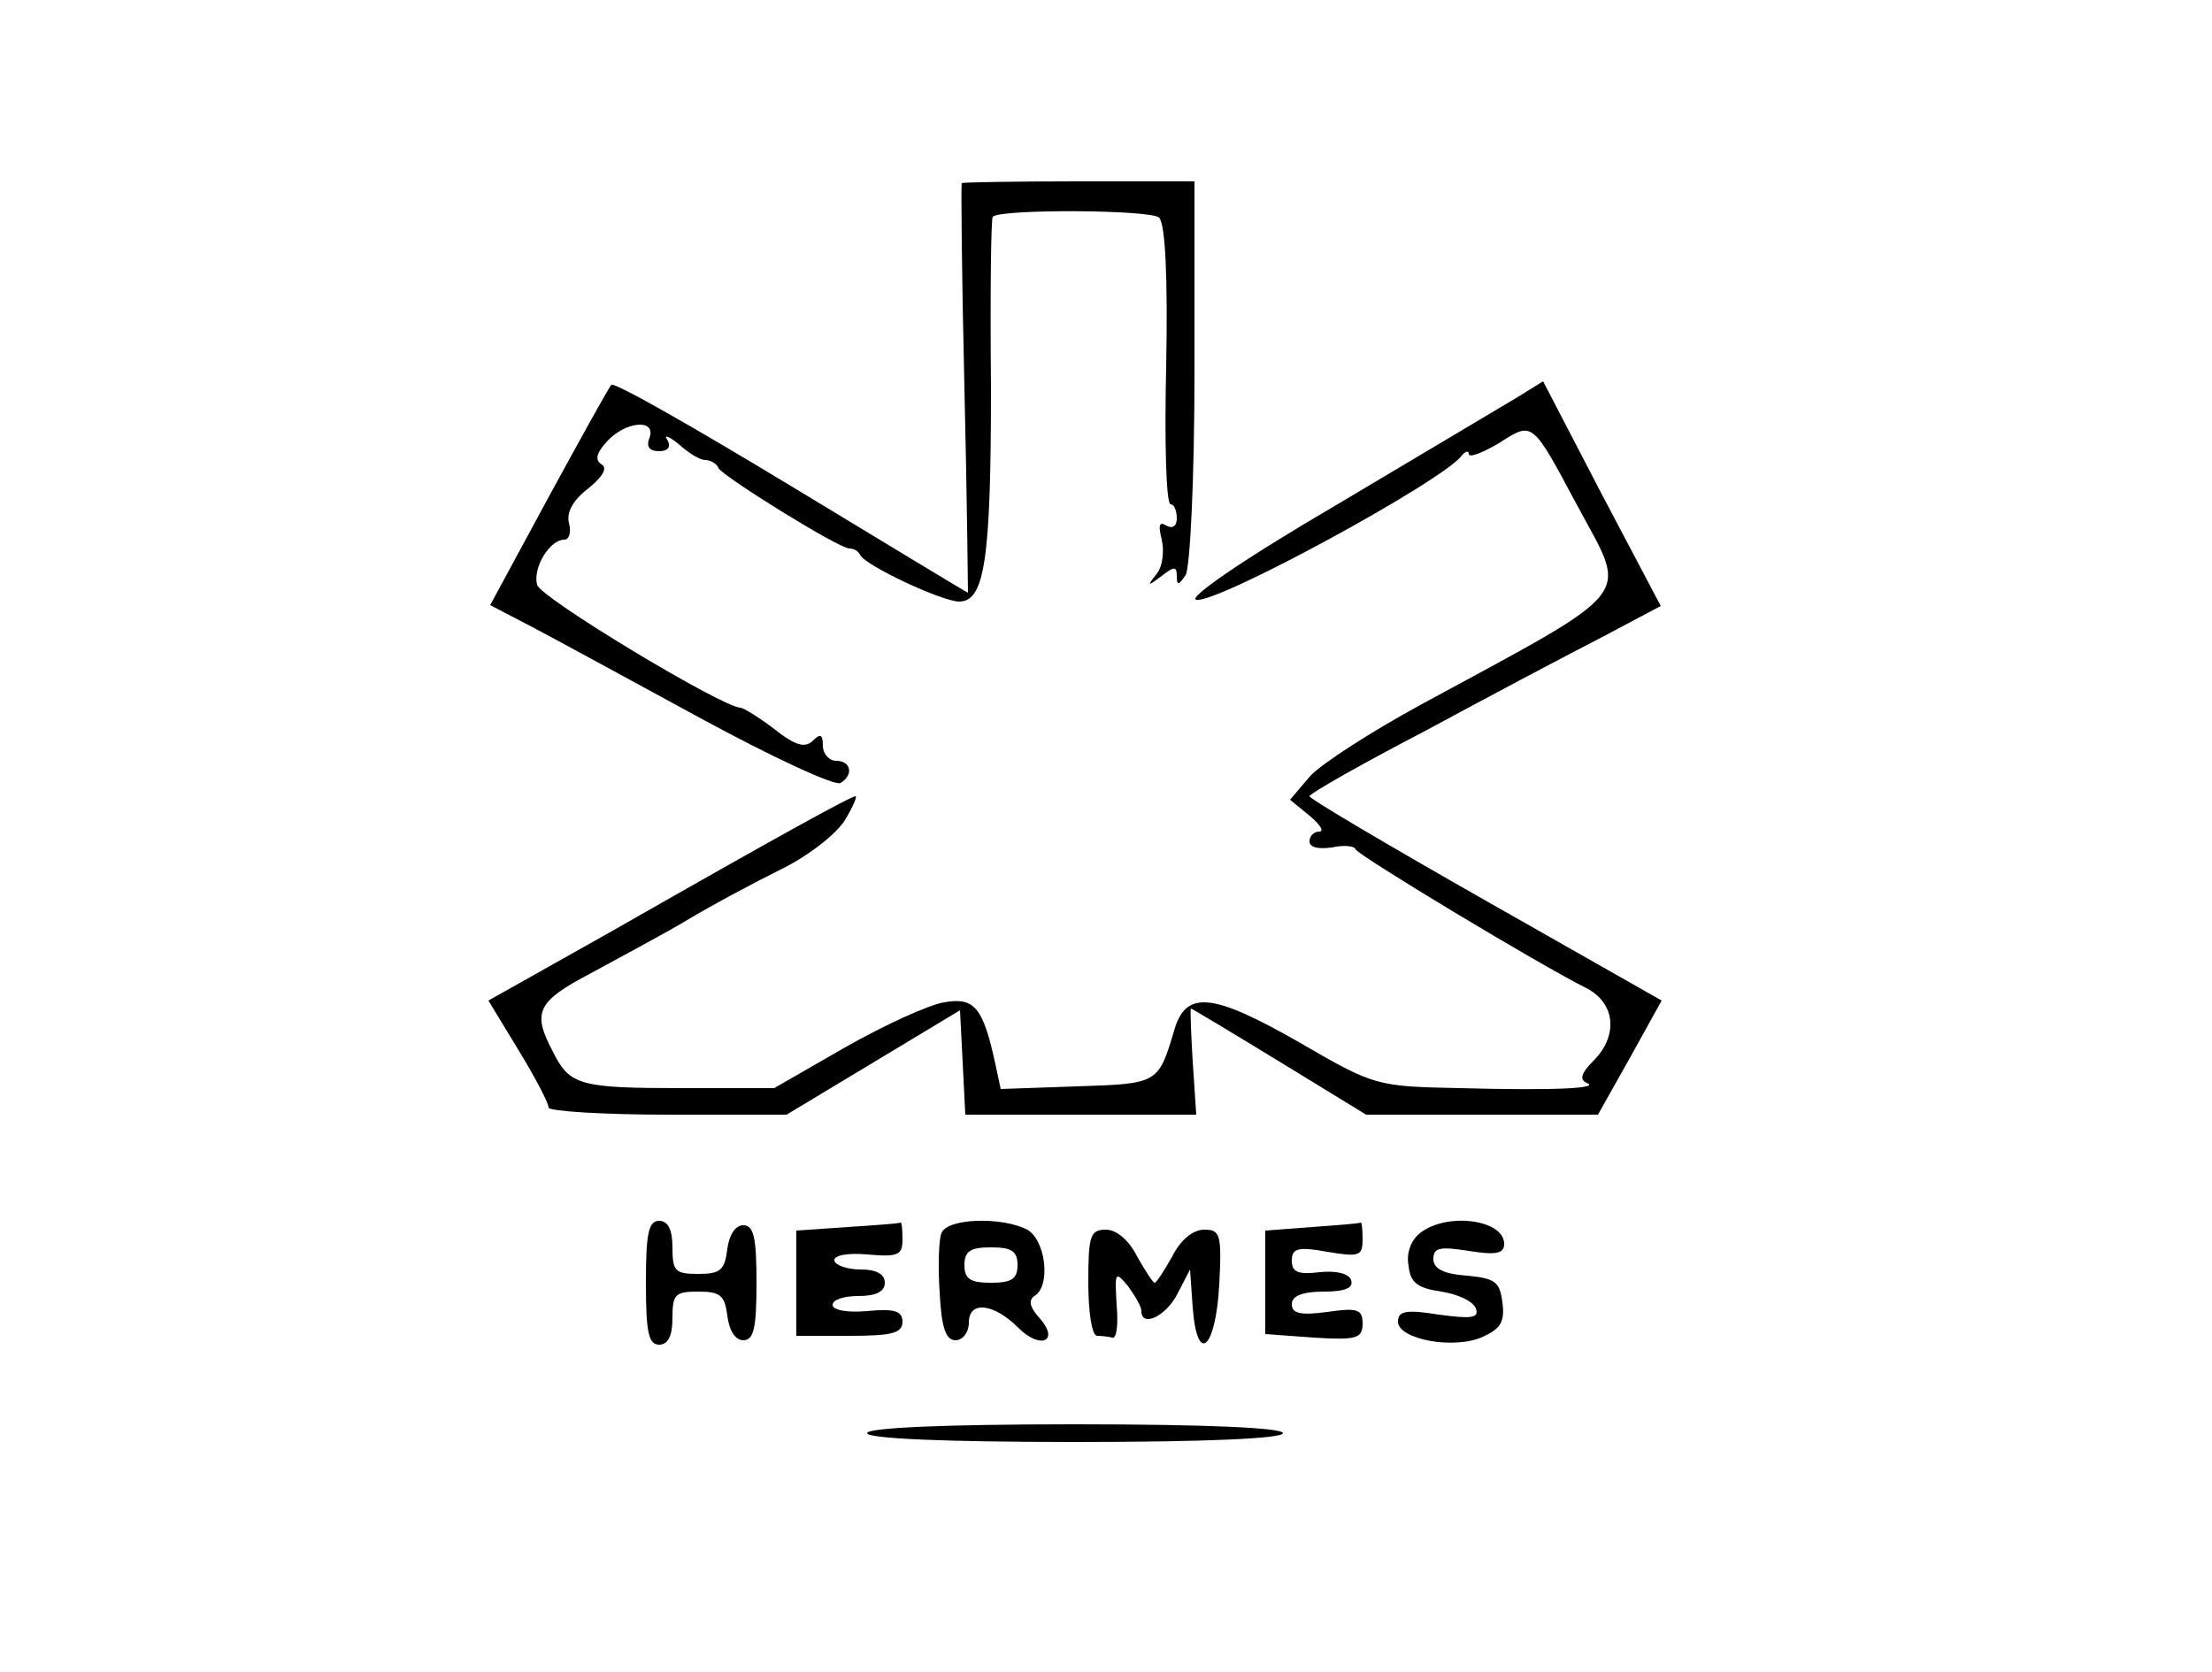 <?xml version="1.0" standalone="no"?>
<!DOCTYPE svg PUBLIC "-//W3C//DTD SVG 20010904//EN"
 "http://www.w3.org/TR/2001/REC-SVG-20010904/DTD/svg10.dtd">
<svg version="1.0" xmlns="http://www.w3.org/2000/svg"
 width="250pt" height="189pt" viewBox="0 0 250 189"
 preserveAspectRatio="xMidYMid meet">
<g transform="translate(0,189) scale(0.1,-0.1)"
fill="#000000" stroke="none">
<path d="M1087 1683 c-1 -1 0 -105 3 -232 3 -127 4 -231 4 -231 -1 0 -90 54
-199 120 -109 66 -200 118 -204 115 -3 -3 -35 -61 -71 -127 l-66 -122 46 -24
c25 -13 111 -60 192 -104 81 -44 152 -77 158 -73 15 9 12 25 -5 25 -8 0 -15 8
-15 17 0 13 -3 14 -11 6 -9 -9 -20 -6 -44 13 -17 13 -35 24 -38 24 -20 0 -226
124 -230 139 -5 19 14 51 31 51 5 0 8 8 5 19 -3 12 5 26 22 39 16 13 22 23 15
27 -8 5 -6 13 6 26 21 23 56 26 48 4 -4 -10 0 -15 11 -15 10 0 14 5 9 13 -4 6
2 4 13 -5 11 -10 24 -18 30 -18 6 0 13 -4 15 -9 4 -9 136 -91 148 -91 5 0 10
-3 12 -7 5 -12 93 -53 112 -53 29 0 36 48 36 242 -1 105 0 191 2 193 9 9 179
8 188 -1 7 -7 10 -67 8 -168 -2 -86 0 -156 5 -156 4 0 7 -7 7 -16 0 -9 -5 -12
-12 -8 -8 5 -9 0 -5 -16 3 -13 1 -31 -6 -39 -11 -14 -10 -14 6 -2 14 11 17 11
17 0 0 -11 2 -11 10 1 5 8 10 108 10 230 l0 215 -131 0 c-72 0 -131 -1 -132
-2z"/>
<path d="M1715 1441 c-17 -10 -109 -65 -205 -122 -106 -62 -168 -105 -158
-107 23 -5 280 135 300 163 4 5 8 6 8 2 0 -5 15 1 34 12 39 25 37 26 90 -73
56 -104 68 -89 -179 -223 -55 -30 -111 -66 -124 -80 l-23 -27 22 -18 c12 -10
17 -18 11 -18 -6 0 -11 -5 -11 -11 0 -7 10 -9 25 -7 13 3 26 2 27 -2 3 -7 207
-130 261 -157 33 -17 36 -54 8 -82 -14 -14 -16 -21 -8 -25 17 -6 -33 -9 -143
-6 -94 2 -96 2 -182 52 -98 56 -128 59 -141 13 -18 -60 -18 -60 -110 -63 l-86
-3 -6 28 c-14 65 -24 76 -58 70 -18 -3 -68 -26 -112 -51 l-80 -46 -102 0
c-118 0 -129 3 -148 41 -24 45 -18 57 43 89 31 17 80 43 107 59 28 17 75 42
107 58 31 15 63 40 73 56 9 15 14 27 12 27 -5 0 -80 -41 -278 -154 l-137 -77
34 -56 c19 -31 34 -60 34 -65 0 -4 61 -8 135 -8 l134 0 98 59 98 59 3 -59 3
-59 131 0 130 0 -4 60 c-2 33 -3 60 -2 60 1 0 46 -27 100 -60 l98 -60 131 0
131 0 36 64 36 65 -199 113 c-109 62 -199 115 -199 118 0 3 60 37 133 75 72
39 161 86 198 105 l66 35 -67 127 -66 127 -29 -18z"/>
<path d="M730 440 c0 -56 3 -70 15 -70 10 0 15 10 15 30 0 27 3 30 29 30 25 0
30 -4 33 -27 2 -17 9 -28 18 -28 12 0 15 14 15 65 0 51 -3 65 -15 65 -9 0 -16
-11 -18 -27 -3 -24 -8 -28 -33 -28 -26 0 -29 3 -29 30 0 20 -5 30 -15 30 -12
0 -15 -14 -15 -70z"/>
<path d="M958 503 l-58 -4 0 -59 0 -60 60 0 c48 0 60 3 60 16 0 12 -9 15 -40
12 -22 -2 -39 1 -39 7 0 6 13 10 29 10 20 0 30 5 30 15 0 10 -10 15 -27 15
-16 0 -29 5 -30 10 -1 6 15 9 37 7 35 -3 40 -1 40 17 0 12 -1 20 -2 19 -2 -1
-29 -3 -60 -5z"/>
<path d="M1064 496 c-3 -7 -4 -38 -2 -67 2 -40 7 -54 18 -54 8 0 15 9 15 20 0
25 28 22 56 -6 25 -25 47 -15 24 11 -11 12 -13 20 -6 25 19 11 13 63 -8 75
-29 15 -91 13 -97 -4z m86 -36 c0 -16 -7 -20 -30 -20 -23 0 -30 4 -30 20 0 16
7 20 30 20 23 0 30 -4 30 -20z"/>
<path d="M1483 503 l-53 -4 0 -59 0 -58 55 -4 c48 -3 55 -1 55 16 0 16 -6 18
-40 13 -30 -4 -40 -2 -40 9 0 9 12 14 36 14 24 0 34 4 31 13 -2 7 -16 11 -35
9 -25 -3 -32 0 -32 13 0 14 7 16 40 10 36 -6 40 -5 40 14 0 12 -1 20 -2 19 -2
-1 -27 -3 -55 -5z"/>
<path d="M1606 497 c-11 -8 -17 -23 -14 -38 2 -19 10 -25 37 -29 19 -3 36 -11
39 -19 4 -11 -5 -12 -42 -7 -37 6 -46 4 -46 -8 0 -20 64 -32 96 -17 20 9 25
17 22 39 -3 23 -8 27 -40 30 -27 2 -38 8 -38 19 0 13 8 14 40 9 31 -5 40 -3
40 8 0 27 -63 36 -94 13z"/>
<path d="M1230 440 c0 -33 4 -60 10 -60 6 0 13 -1 17 -2 5 -2 7 15 5 37 -2 37
-2 39 13 21 8 -11 15 -23 15 -28 0 -19 28 -6 41 20 l14 27 3 -43 c5 -66 26
-47 30 26 3 57 1 62 -17 62 -13 0 -27 -12 -36 -30 -9 -16 -18 -30 -20 -30 -2
0 -11 14 -20 30 -9 18 -23 30 -35 30 -18 0 -20 -7 -20 -60z"/>
<path d="M980 270 c0 -6 85 -10 235 -10 150 0 235 4 235 10 0 6 -85 10 -235
10 -150 0 -235 -4 -235 -10z"/>
</g>
</svg>
